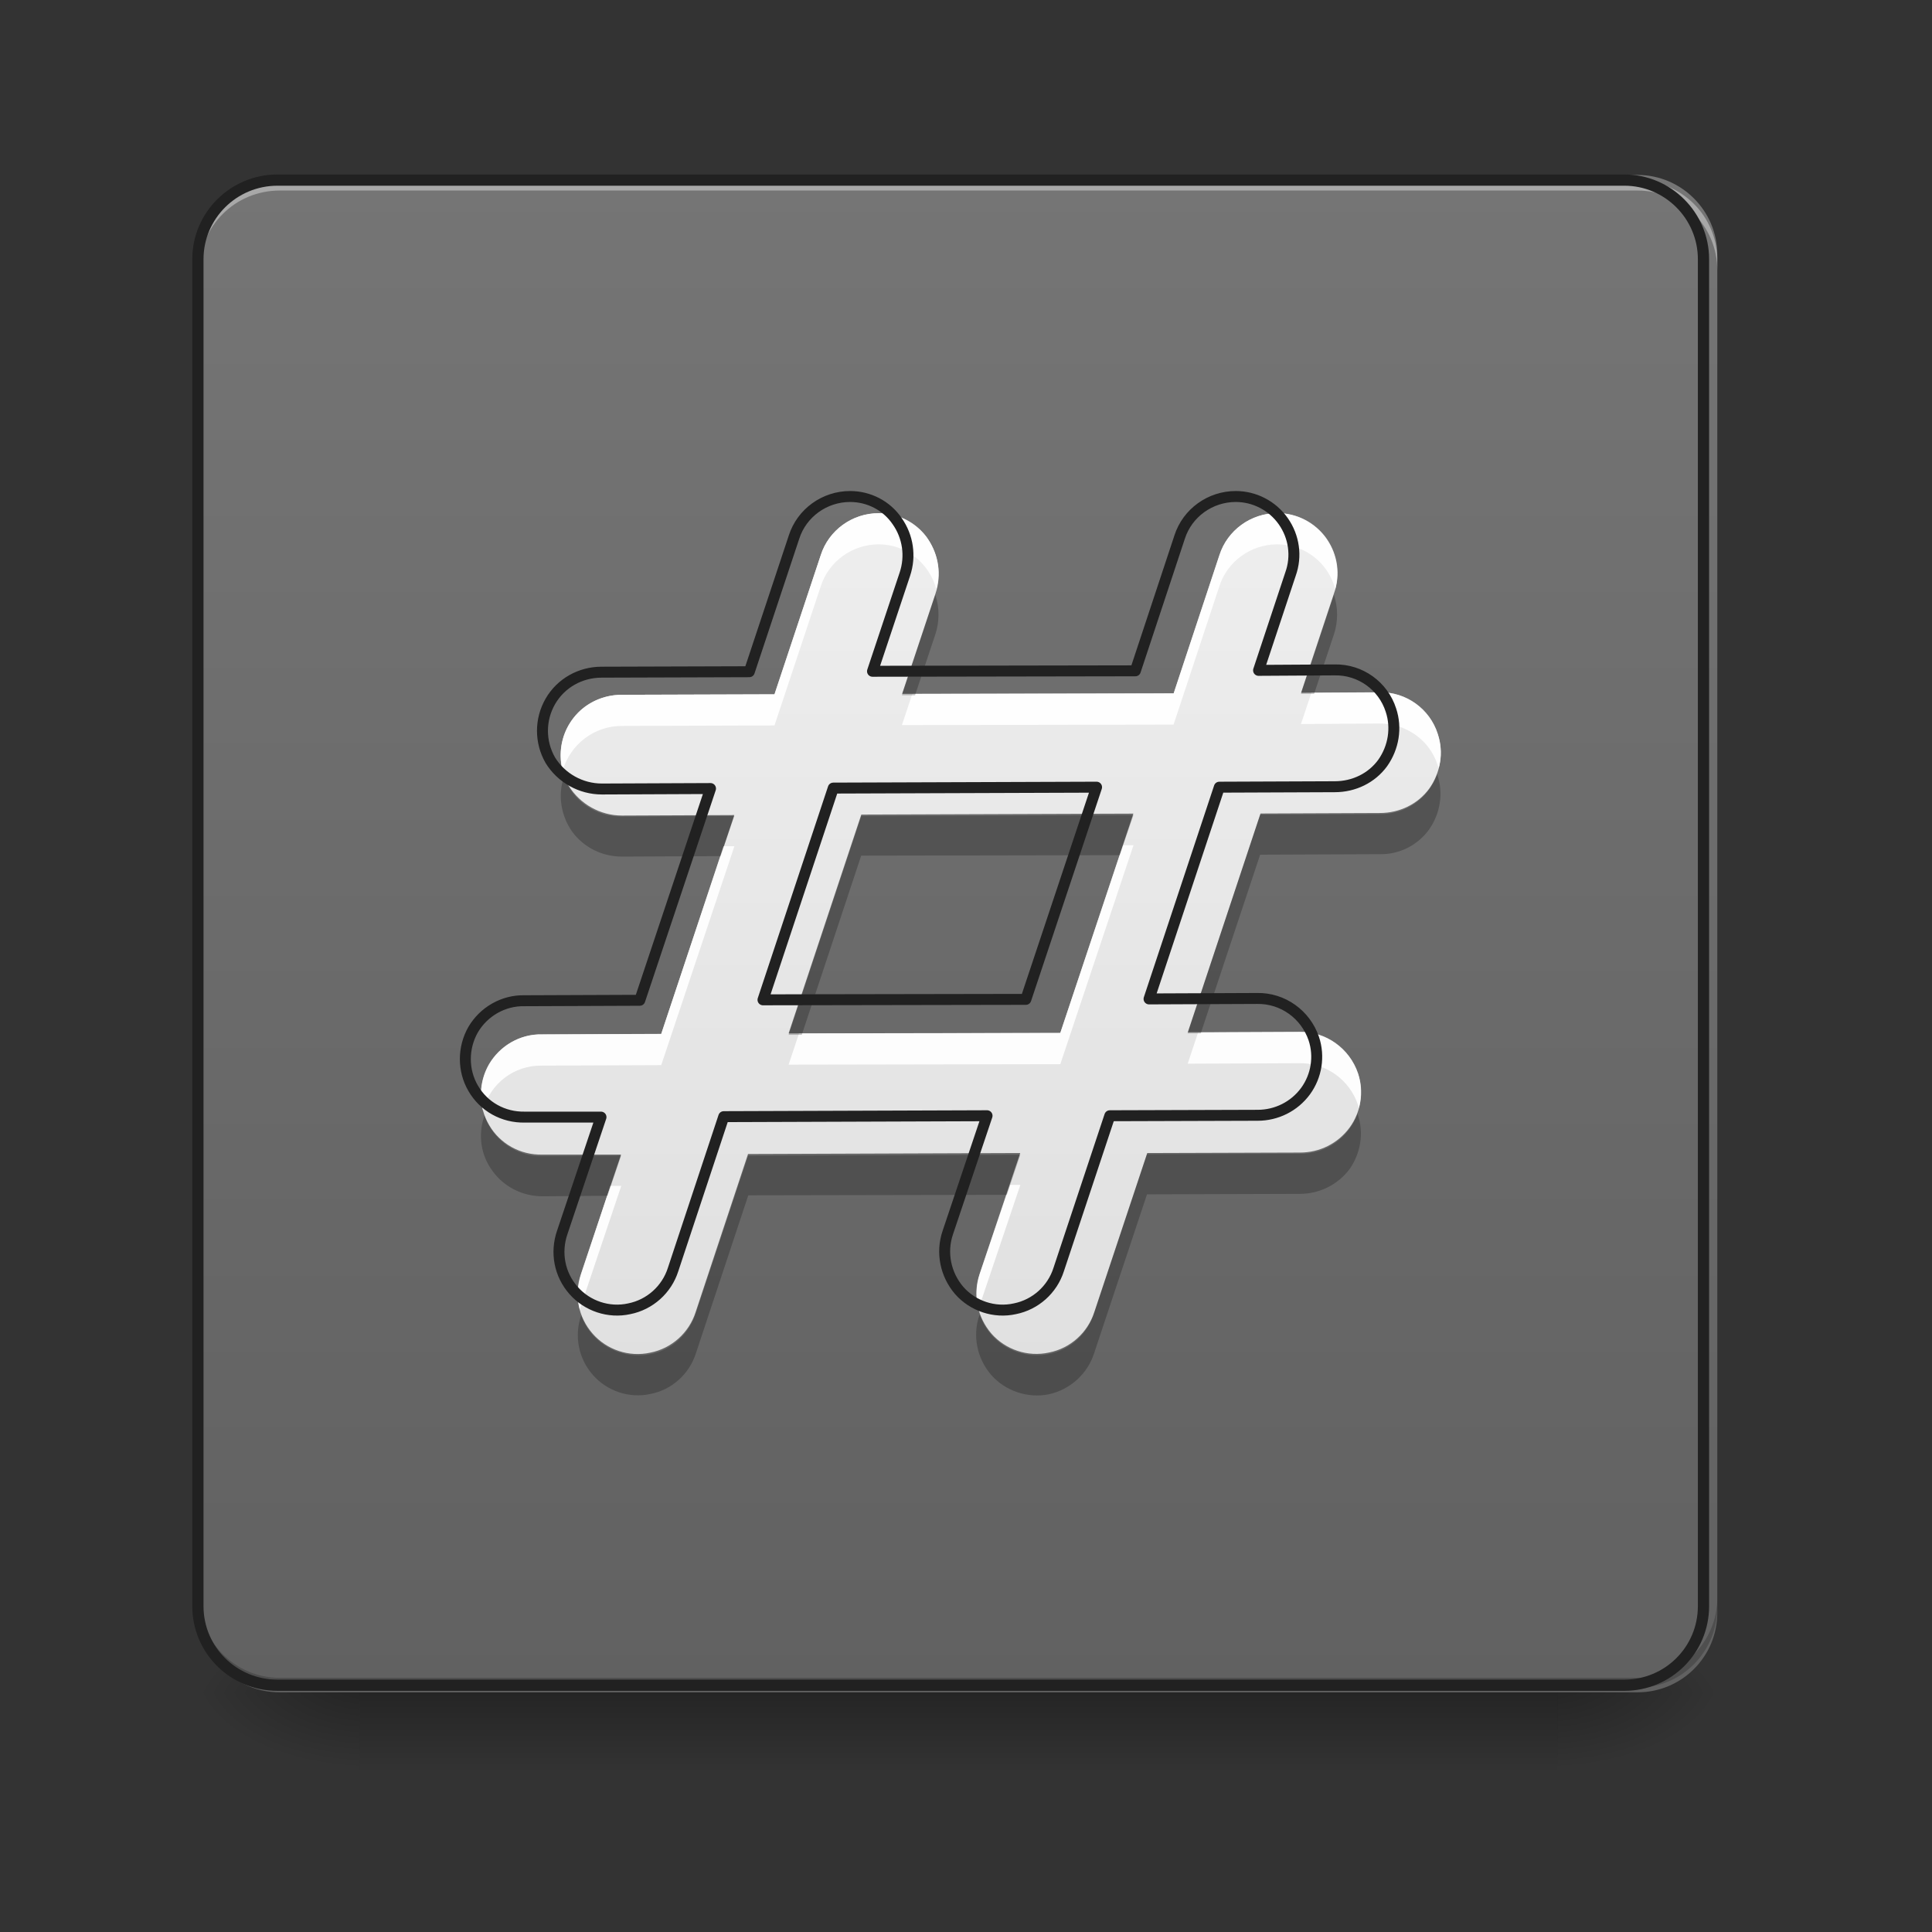 <svg height="16" viewBox="0 0 16 16" width="16" xmlns="http://www.w3.org/2000/svg" xmlns:xlink="http://www.w3.org/1999/xlink"><rect x="0" y="0" width="16" height="16" fill="#333333" stroke="none"/><linearGradient id="a" gradientUnits="userSpaceOnUse" x1="7.938" x2="7.938" y1="14.017" y2="14.678"><stop offset="0" stop-opacity=".275"/><stop offset="1" stop-opacity="0"/></linearGradient><linearGradient id="b"><stop offset="0" stop-opacity=".314"/><stop offset=".222" stop-opacity=".275"/><stop offset="1" stop-opacity="0"/></linearGradient><radialGradient id="c" cx="450.909" cy="189.579" gradientTransform="matrix(0 -.039 -.07 -0 26.065 31.798)" gradientUnits="userSpaceOnUse" r="21.167" xlink:href="#b"/><radialGradient id="d" cx="450.909" cy="189.579" gradientTransform="matrix(-0 .039 .07 0 -10.189 -3.764)" gradientUnits="userSpaceOnUse" r="21.167" xlink:href="#b"/><radialGradient id="e" cx="450.909" cy="189.579" gradientTransform="matrix(-0 -.039 .07 -0 -10.189 31.798)" gradientUnits="userSpaceOnUse" r="21.167" xlink:href="#b"/><radialGradient id="f" cx="450.909" cy="189.579" gradientTransform="matrix(0 .039 -.07 0 26.065 -3.764)" gradientUnits="userSpaceOnUse" r="21.167" xlink:href="#b"/><linearGradient id="g" gradientUnits="userSpaceOnUse" x1="5.292" x2="5.292" y1="14.017" y2="1.448"><stop offset="0" stop-color="#616161"/><stop offset="1" stop-color="#757575"/></linearGradient><linearGradient id="h" gradientUnits="userSpaceOnUse" x1="6.94" x2="6.94" y1="11.371" y2="4.094"><stop offset="0" stop-color="#e0e0e0"/><stop offset="1" stop-color="#eee"/></linearGradient><path d="m2.977 13.969h9.922v.734h-9.922zm0 0" fill="url(#a)"/><path d="m12.898 14.016h1.324v-.66h-1.324zm0 0" fill="url(#c)"/><path d="m2.977 14.016h-1.324v.664h1.324zm0 0" fill="url(#d)"/><path d="m2.977 14.016h-1.324v-.66h1.324zm0 0" fill="url(#e)"/><path d="m12.898 14.016h1.324v.664h-1.324zm0 0" fill="url(#f)"/><path d="m2.316 1.449h11.246c.363 0 .66.297.66.66v11.246c0 .367-.297.66-.66.66h-11.246c-.367 0-.664-.293-.664-.66v-11.246c0-.363.297-.66.664-.66zm0 0" fill="url(#g)"/><path d="m2.316 1.496c-.367 0-.664.293-.664.66v.082c0-.367.297-.66.664-.66h11.246c.363 0 .66.293.66.66v-.082c0-.367-.297-.66-.66-.66zm0 0" fill="#f8f8f8" fill-opacity=".392"/><path d="m2.316 13.977c-.367 0-.664-.297-.664-.664v-.082c0 .367.297.664.664.664h11.246c.363 0 .66-.297.66-.664v.082c0 .367-.297.664-.66.664zm0 0" fill-opacity=".196"/><path d="m74.118-168.629h359.841c11.624 0 21.123 9.499 21.123 21.123v359.841c0 11.749-9.499 21.123-21.123 21.123h-359.841c-11.749 0-21.248-9.374-21.248-21.123v-359.841c0-11.624 9.499-21.123 21.248-21.123zm0 0" fill="none" stroke="#212121" stroke-linecap="round" stroke-width="3" transform="matrix(.031 0 0 .031 0 6.719)"/><path d="m7.277 4.25c-.219 0-.414.141-.48.348l-.383 1.152-1.266.004c-.18 0-.348.094-.438.25-.09.156-.09.348 0 .504.094.152.262.246.441.246l.93-.004-.605 1.812-.988.004c-.18-.004-.348.094-.438.246-.09.156-.09.352 0 .504.09.156.258.25.441.246h.652l-.332.988c-.059.172-.023.359.098.496.117.133.301.195.477.156.176-.035.32-.164.375-.336l.434-1.309 2.254-.008-.336 1c-.059.172-.02.359.098.496.117.133.301.195.477.156.176-.035.32-.164.375-.336l.438-1.316 1.266-.004c.16 0 .312-.074.41-.207.094-.129.121-.297.07-.449-.07-.207-.266-.348-.484-.344l-.926.004.602-1.812.988-.004c.164 0 .316-.074.41-.203.094-.133.121-.301.07-.453-.066-.207-.262-.348-.48-.344l-.652.004.273-.824c.055-.152.031-.32-.062-.453-.094-.133-.246-.211-.406-.211-.219 0-.414.141-.48.348l-.379 1.145-2.25.004.277-.832c.051-.152.027-.32-.066-.453-.09-.133-.242-.211-.402-.211zm2.109 2.488-.605 1.816-2.25.004.602-1.812zm0 0" fill="url(#h)"/><path d="m7.277 4.25c-.219 0-.414.141-.48.348l-.383 1.152-1.266.004c-.156 0-.305.07-.398.191-.098.125-.129.285-.09.438.062-.219.262-.371.488-.371l1.266-.004.383-1.152c.066-.207.262-.348.48-.348.223 0 .418.152.477.371.043-.152.008-.309-.082-.434-.094-.121-.242-.195-.395-.195zm3.301 0c-.219 0-.414.141-.48.348l-.379 1.145-2.164.004-.086.258 2.25-.004.379-1.145c.066-.207.262-.348.48-.348.227 0 .422.152.48.371.039-.152.008-.309-.086-.434-.094-.121-.238-.195-.395-.195zm.848 1.484-.566.004-.086.258.652-.004c.219 0 .414.137.48.344.004.012.008.02.008.027.027-.094.023-.191-.008-.285-.066-.207-.262-.348-.48-.344zm-2.039 1.266h-.086l-.52 1.555-2.164.004-.086.258 2.25-.004zm-3.305.008h-.09l-.516 1.555-.988.004c-.156-.004-.305.07-.398.191-.098.125-.129.285-.09.438.059-.223.258-.375.488-.371l.988-.004zm4.68 1.539-.84.004-.086.258.926-.004c.219-.004.414.137.484.344.004.008.004.02.008.027.023-.094.023-.191-.008-.285-.07-.207-.266-.348-.484-.344zm-2.312 1.266h-.086l-.25.738c-.031.094-.035.199-.008.297 0-.012.004-.027.008-.039zm-3.305.008h-.09l-.242.73c-.031.094-.035.199-.012.293.004-.012.008-.023.012-.035zm0 0" fill="#fff" fill-opacity=".926"/><path d="m7.746 4.926-.277.832h.109l.168-.504c.035-.105.035-.223 0-.328zm3.301 0-.273.82h.109l.164-.492c.035-.105.035-.223 0-.328zm.855 1.484c-.07.203-.262.336-.477.332l-.988.004-.602 1.812h.109l.492-1.48.988-.004c.164.004.316-.074.41-.203.094-.133.121-.301.07-.453 0-.004 0-.004-.004-.008zm-7.23.02c-.055.152-.027.324.066.457.098.133.25.207.414.207l.816-.004.113-.332-.93.004c-.215.004-.41-.129-.48-.332zm4.715.32-2.254.008-.602 1.812h.109l.492-1.484 2.141-.004zm1.855 2.473c-.07.199-.262.336-.477.332l-1.266.004-.438 1.316c-.066.207-.254.348-.469.348-.215.004-.406-.129-.477-.332h-.004c-.059.172-.02.359.098.496.117.133.301.195.477.16.176-.039.32-.168.375-.34l.438-1.316 1.266-.004c.16 0 .312-.074.41-.203.094-.133.121-.301.07-.453 0-.004-.004-.008-.004-.008zm-7.23.016c-.055.156-.031.328.066.457.094.133.25.211.414.211l.539-.004.113-.332-.652.004c-.215.004-.41-.133-.48-.336zm4.438.324-2.254.008-.434 1.305c-.066.207-.254.348-.469.348-.215.004-.41-.129-.48-.332-.059.172-.023.359.098.496.117.133.301.195.477.156.176-.035.32-.164.375-.336l.434-1.309 2.141-.004zm0 0" fill-opacity=".235"/><path d="m880.073 513.967c-26.454 0-50.074 17.006-58.105 42.043l-46.295 139.357-153.056.472c-21.73 0-42.043 11.338-52.908 30.233s-10.865 42.043 0 60.939c11.338 18.423 31.651 29.761 53.381 29.761l112.43-.472-73.221 219.192-119.516.472c-21.73-.472-42.043 11.338-52.908 29.761-10.865 18.896-10.865 42.516 0 60.939 10.865 18.896 31.178 30.233 53.381 29.761h78.89l-40.154 119.516c-7.086 20.785-2.834 43.46 11.81 59.994 14.172 16.061 36.374 23.62 57.632 18.896 21.258-4.252 38.736-19.841 45.35-40.626l52.436-158.253 272.572-.945-40.626 120.933c-7.086 20.785-2.362 43.46 11.81 59.994 14.172 16.061 36.374 23.62 57.632 18.896 21.258-4.252 38.736-19.841 45.35-40.626l52.908-159.197 153.056-.472c19.368 0 37.792-8.976 49.602-25.037 11.338-15.589 14.644-35.902 8.503-54.326-8.503-25.037-32.123-42.043-58.577-41.571l-111.958.472 72.749-219.192 119.516-.472c19.841 0 38.264-8.976 49.602-24.565 11.338-16.061 14.644-36.374 8.503-54.798-8.031-25.037-31.651-42.043-58.105-41.571l-78.89.472 33.068-99.676c6.614-18.423 3.779-38.736-7.558-54.798-11.338-16.061-29.761-25.509-49.129-25.509-26.454 0-50.074 17.006-58.105 42.043l-45.822 138.412-272.1.472 33.54-100.62c6.141-18.423 3.307-38.736-8.031-54.798-10.865-16.061-29.289-25.509-48.657-25.509zm255.094 300.916-73.221 219.664-272.1.472 72.749-219.192zm0 0" fill="none" stroke="#212121" stroke-linecap="round" stroke-linejoin="round" stroke-width="11.339" transform="scale(.008)"/></svg>